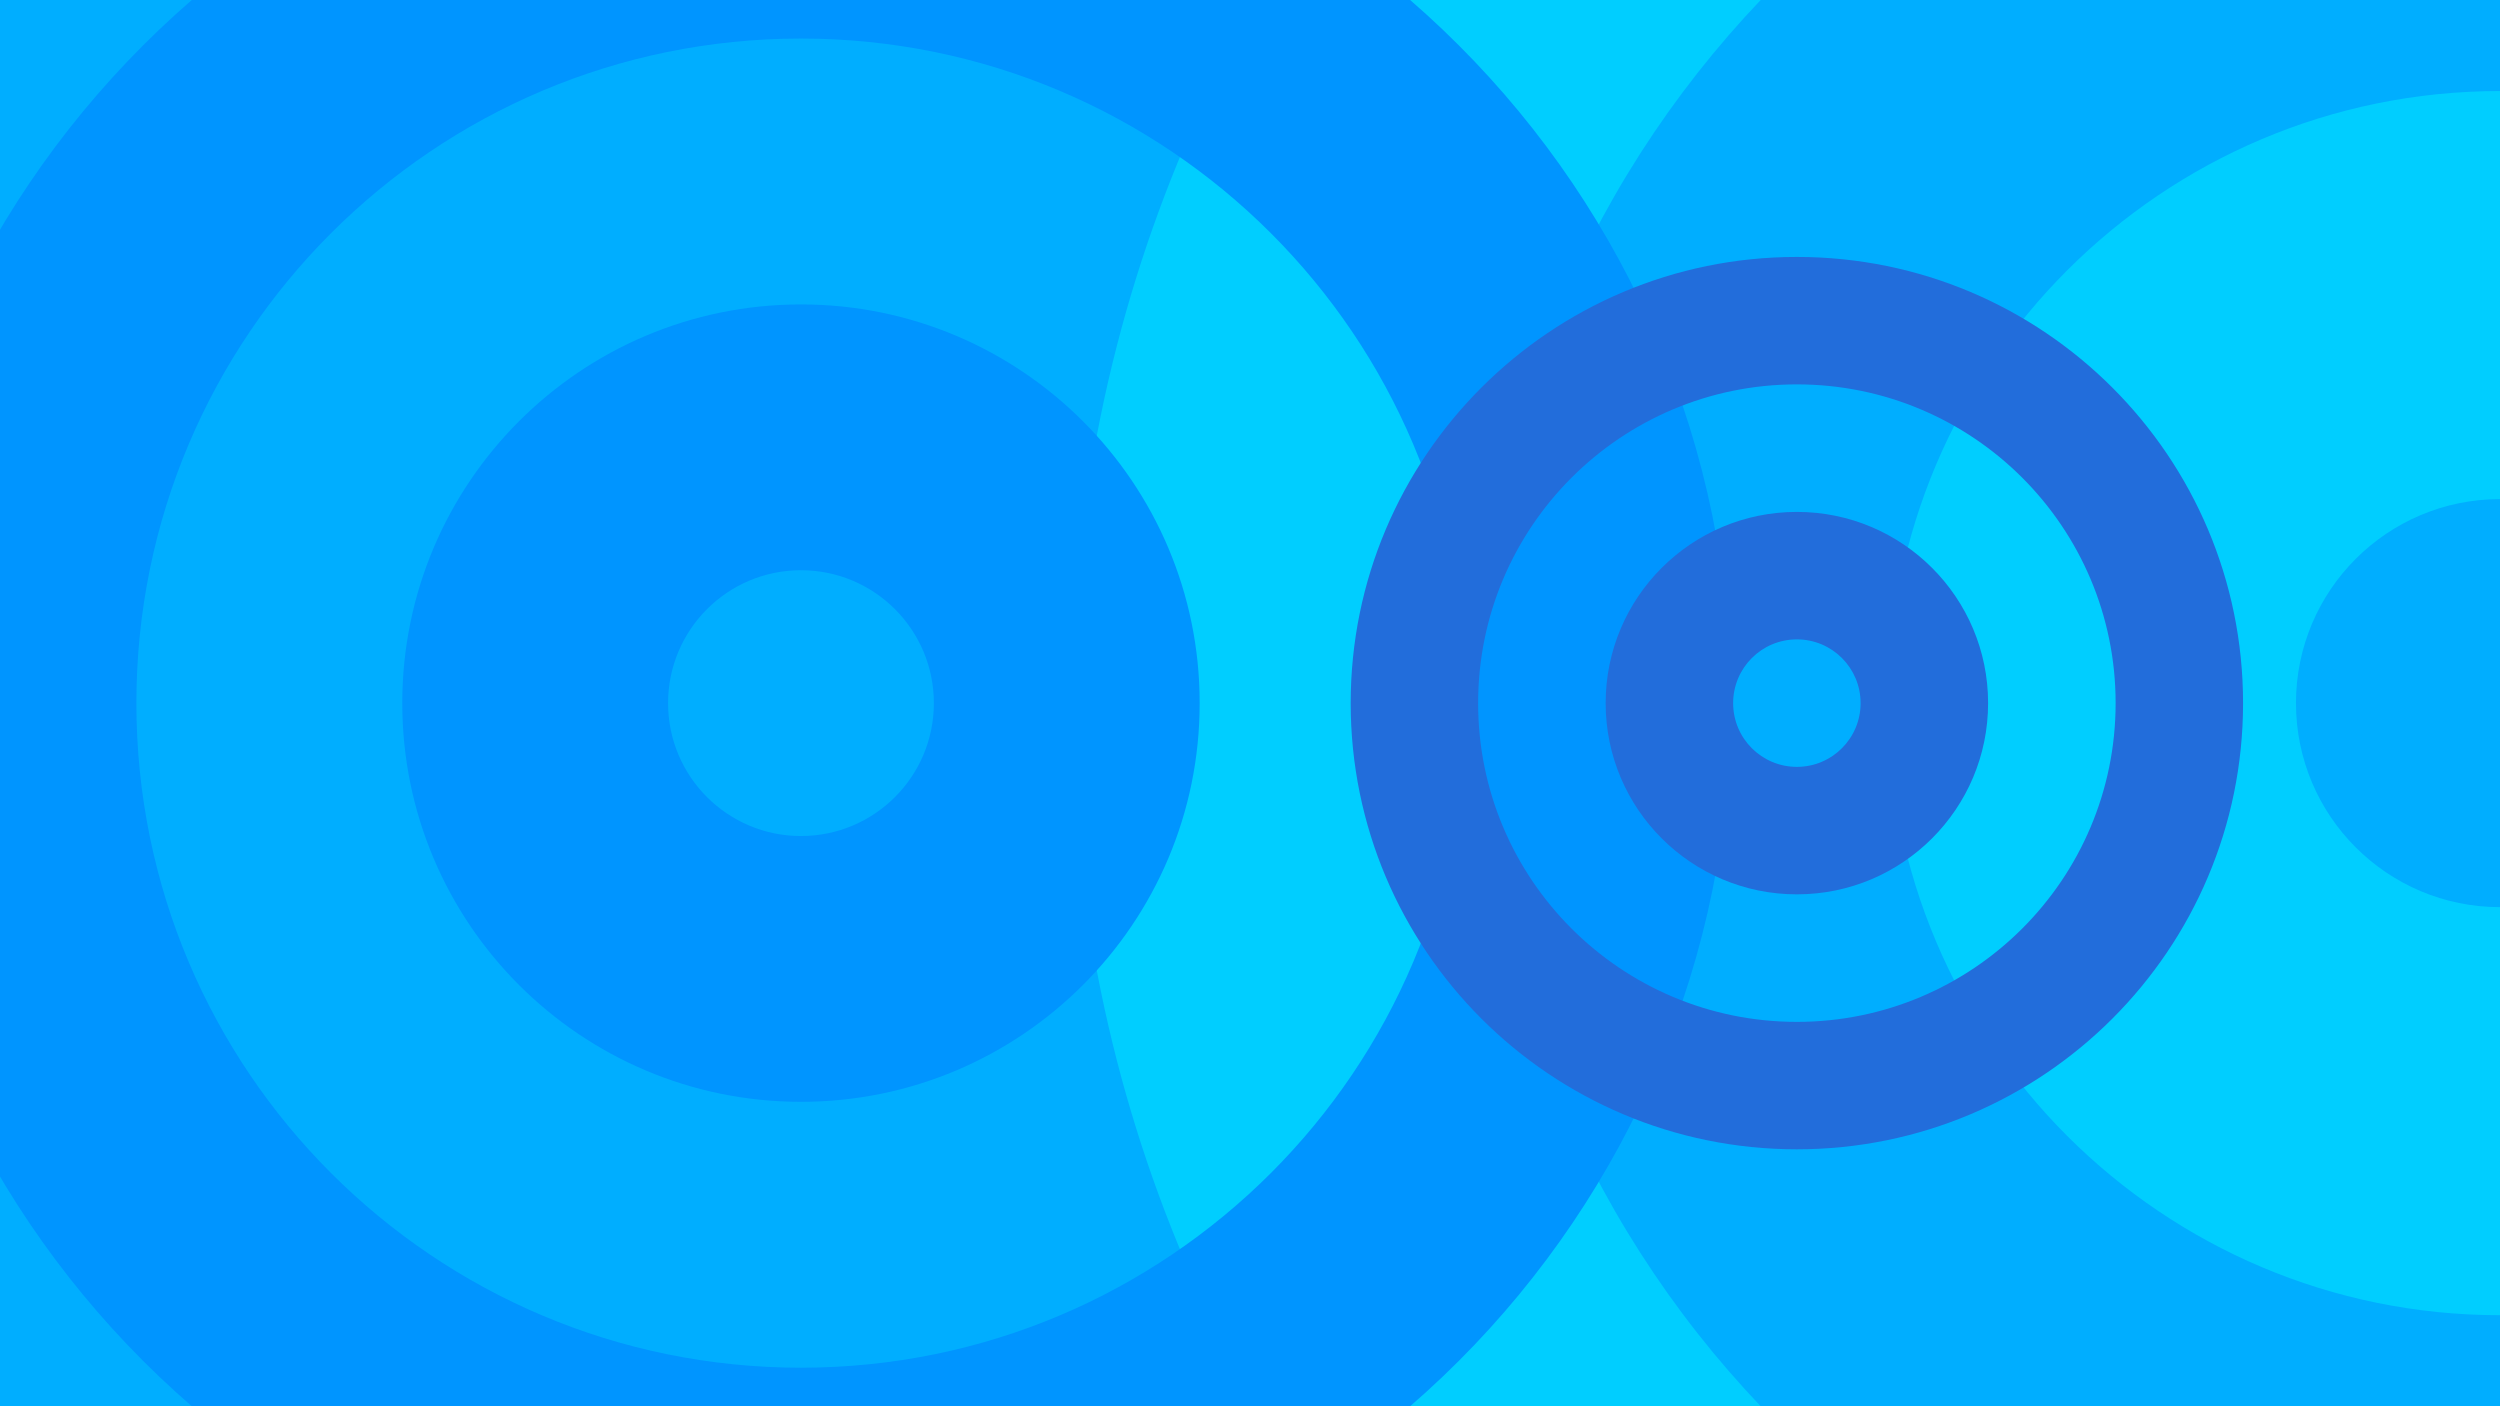 <?xml version="1.0" encoding="UTF-8"?>
<svg xmlns="http://www.w3.org/2000/svg" xmlns:xlink="http://www.w3.org/1999/xlink" width="1920pt" height="1080pt" viewBox="0 0 1920 1080" version="1.1">
<g id="surface1">
<rect x="0" y="0" width="1920" height="1080" style="fill:rgb(0%,68.164%,100%);fill-opacity:1;stroke:none;"/>
<path style=" stroke:none;fill-rule:nonzero;fill:rgb(0%,80.859%,100%);fill-opacity:1;" d="M 1920 -243.57 C 2352.75 -243.57 2703.57 107.246 2703.57 540 C 2703.57 972.754 2352.75 1323.57 1920 1323.57 C 1487.25 1323.57 1136.43 972.754 1136.43 540 C 1136.43 107.246 1487.25 -243.57 1920 -243.57 M 1920 1636.855 C 2525.781 1636.855 3016.852 1145.777 3016.852 540 C 3016.852 -65.77 2525.781 -556.852 1920 -556.852 C 1314.23 -556.852 823.145 -65.77 823.145 540 C 823.145 1145.777 1314.23 1636.855 1920 1636.855 "/>
<path style=" stroke:none;fill-rule:nonzero;fill:rgb(0%,80.859%,100%);fill-opacity:1;" d="M 1920 383.309 C 2006.539 383.309 2076.691 453.461 2076.691 540 C 2076.691 626.539 2006.539 696.691 1920 696.691 C 1833.461 696.691 1763.309 626.539 1763.309 540 C 1763.309 453.461 1833.461 383.309 1920 383.309 M 1920 1010.082 C 2179.621 1010.082 2390.078 799.617 2390.078 540 C 2390.078 280.383 2179.621 69.922 1920 69.922 C 1660.379 69.922 1449.922 280.383 1449.922 540 C 1449.922 799.617 1660.379 1010.082 1920 1010.082 "/>
<path style=" stroke:none;fill-rule:nonzero;fill:rgb(0%,58.397%,100%);fill-opacity:1;" d="M 615.145 29.602 C 897.031 29.602 1125.539 258.113 1125.539 540 C 1125.539 821.887 897.031 1050.402 615.145 1050.402 C 333.258 1050.402 104.746 821.887 104.746 540 C 104.746 258.113 333.258 29.602 615.145 29.602 M 615.145 1254.465 C 1009.73 1254.465 1329.609 934.59 1329.609 540 C 1329.609 145.414 1009.73 -174.461 615.145 -174.461 C 220.555 -174.461 -99.32 145.414 -99.32 540 C -99.32 934.59 220.555 1254.465 615.145 1254.465 "/>
<path style=" stroke:none;fill-rule:nonzero;fill:rgb(0%,58.397%,100%);fill-opacity:1;" d="M 615.145 437.934 C 671.516 437.934 717.211 483.633 717.211 540 C 717.211 596.371 671.516 642.066 615.145 642.066 C 558.773 642.066 513.078 596.371 513.078 540 C 513.078 483.633 558.773 437.934 615.145 437.934 M 615.145 846.199 C 784.254 846.199 921.344 709.109 921.344 540 C 921.344 370.891 784.254 233.801 615.145 233.801 C 446.035 233.801 308.945 370.891 308.945 540 C 308.945 709.109 446.035 846.199 615.145 846.199 "/>
<path style=" stroke:none;fill-rule:nonzero;fill:rgb(13.33%,42.747%,85.938%);fill-opacity:1;" d="M 1380 295.203 C 1515.199 295.203 1624.801 404.801 1624.801 540 C 1624.801 675.199 1515.199 784.801 1380 784.801 C 1244.801 784.801 1135.199 675.199 1135.199 540 C 1135.199 404.801 1244.801 295.203 1380 295.203 M 1380 882.672 C 1569.25 882.672 1722.672 729.254 1722.672 540 C 1722.672 350.746 1569.25 197.328 1380 197.328 C 1190.75 197.328 1037.328 350.746 1037.328 540 C 1037.328 729.254 1190.75 882.672 1380 882.672 "/>
<path style=" stroke:none;fill-rule:nonzero;fill:rgb(13.33%,42.747%,85.938%);fill-opacity:1;" d="M 1380 491.047 C 1407.039 491.047 1428.949 512.965 1428.949 540 C 1428.949 567.035 1407.039 588.953 1380 588.953 C 1352.961 588.953 1331.051 567.035 1331.051 540 C 1331.051 512.965 1352.961 491.047 1380 491.047 M 1380 686.859 C 1461.109 686.859 1526.859 621.109 1526.859 540 C 1526.859 458.891 1461.109 393.141 1380 393.141 C 1298.891 393.141 1233.141 458.891 1233.141 540 C 1233.141 621.109 1298.891 686.859 1380 686.859 "/>
</g>
</svg>
